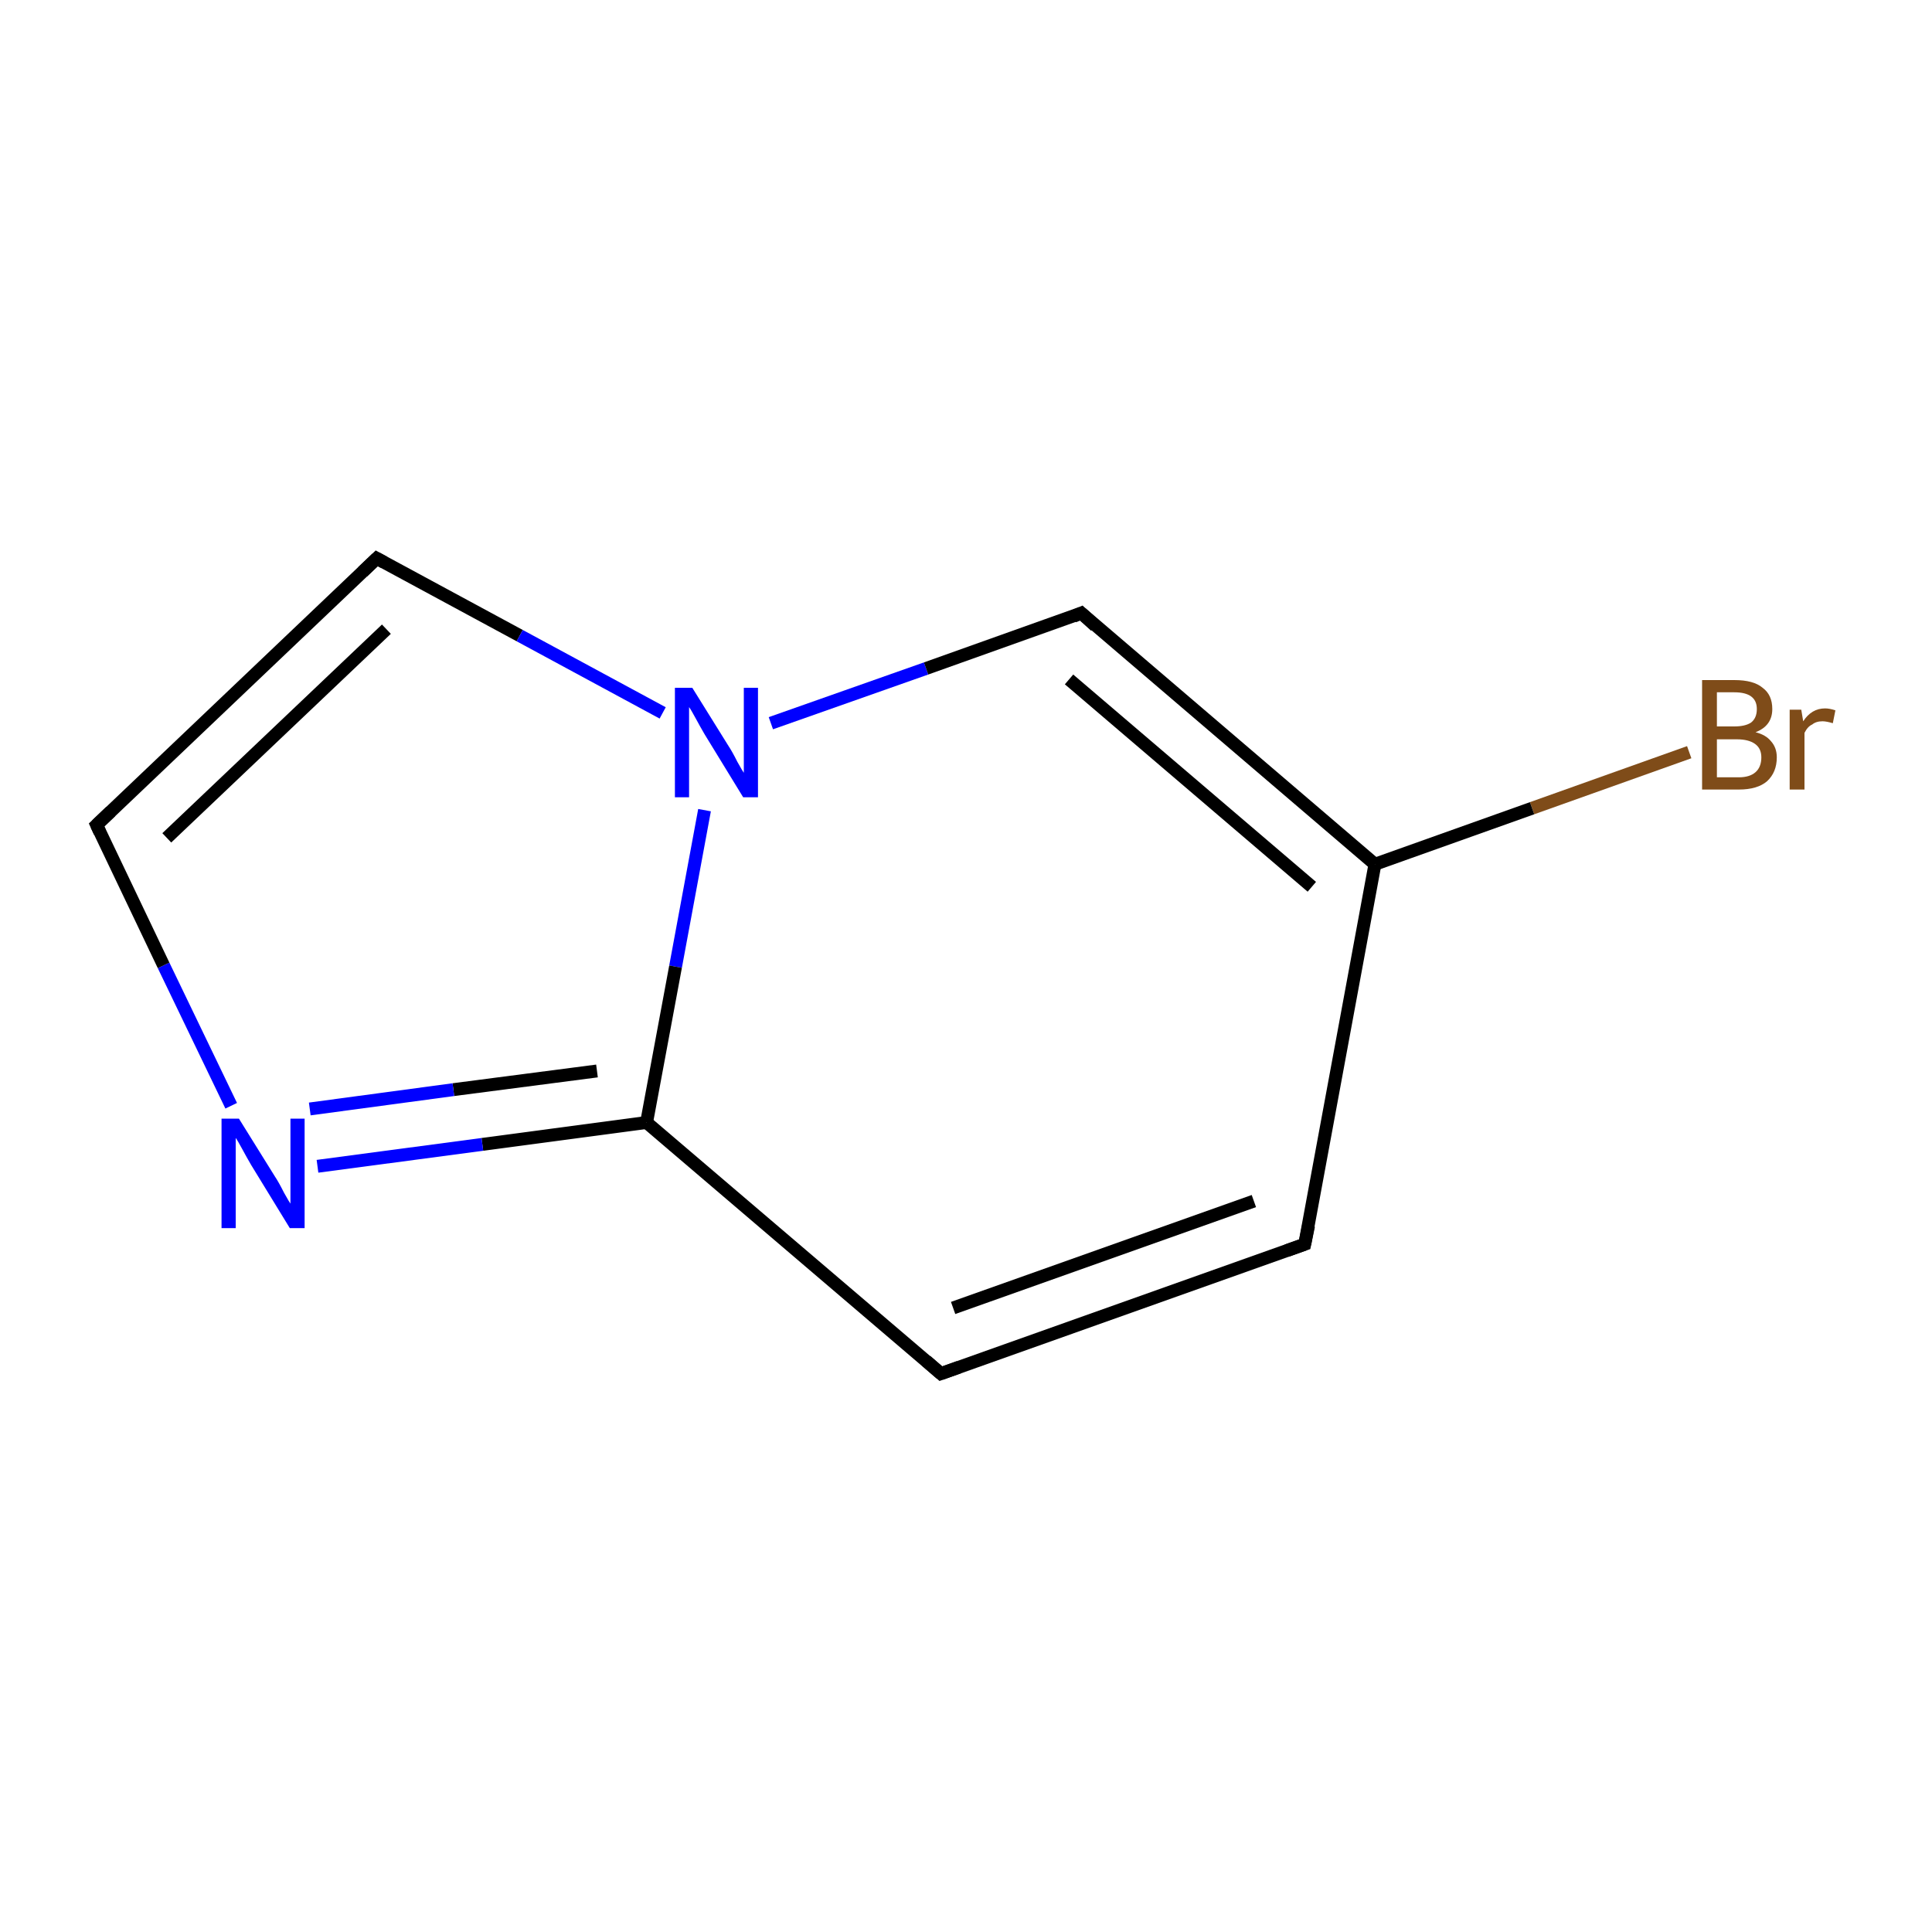 <?xml version='1.0' encoding='iso-8859-1'?>
<svg version='1.1' baseProfile='full'
              xmlns='http://www.w3.org/2000/svg'
                      xmlns:rdkit='http://www.rdkit.org/xml'
                      xmlns:xlink='http://www.w3.org/1999/xlink'
                  xml:space='preserve'
width='300px' height='300px' viewBox='0 0 300 300'>
<!-- END OF HEADER -->
<rect style='opacity:1.0;fill:#FFFFFF;stroke:none' width='300.0' height='300.0' x='0.0' y='0.0'> </rect>
<path class='bond-0 atom-0 atom-1' d='M 262.3,116.8 L 237.9,125.5' style='fill:none;fill-rule:evenodd;stroke:#7F4C19;stroke-width:2.0px;stroke-linecap:butt;stroke-linejoin:miter;stroke-opacity:1' />
<path class='bond-0 atom-0 atom-1' d='M 237.9,125.5 L 213.5,134.2' style='fill:none;fill-rule:evenodd;stroke:#000000;stroke-width:2.0px;stroke-linecap:butt;stroke-linejoin:miter;stroke-opacity:1' />
<path class='bond-1 atom-1 atom-2' d='M 213.5,134.2 L 202.6,193.2' style='fill:none;fill-rule:evenodd;stroke:#000000;stroke-width:2.0px;stroke-linecap:butt;stroke-linejoin:miter;stroke-opacity:1' />
<path class='bond-2 atom-2 atom-3' d='M 202.6,193.2 L 146.1,213.3' style='fill:none;fill-rule:evenodd;stroke:#000000;stroke-width:2.0px;stroke-linecap:butt;stroke-linejoin:miter;stroke-opacity:1' />
<path class='bond-2 atom-2 atom-3' d='M 194.7,186.5 L 148.0,203.1' style='fill:none;fill-rule:evenodd;stroke:#000000;stroke-width:2.0px;stroke-linecap:butt;stroke-linejoin:miter;stroke-opacity:1' />
<path class='bond-3 atom-3 atom-4' d='M 146.1,213.3 L 100.4,174.3' style='fill:none;fill-rule:evenodd;stroke:#000000;stroke-width:2.0px;stroke-linecap:butt;stroke-linejoin:miter;stroke-opacity:1' />
<path class='bond-4 atom-4 atom-5' d='M 100.4,174.3 L 74.9,177.7' style='fill:none;fill-rule:evenodd;stroke:#000000;stroke-width:2.0px;stroke-linecap:butt;stroke-linejoin:miter;stroke-opacity:1' />
<path class='bond-4 atom-4 atom-5' d='M 74.9,177.7 L 49.3,181.1' style='fill:none;fill-rule:evenodd;stroke:#0000FF;stroke-width:2.0px;stroke-linecap:butt;stroke-linejoin:miter;stroke-opacity:1' />
<path class='bond-4 atom-4 atom-5' d='M 92.7,166.3 L 70.4,169.2' style='fill:none;fill-rule:evenodd;stroke:#000000;stroke-width:2.0px;stroke-linecap:butt;stroke-linejoin:miter;stroke-opacity:1' />
<path class='bond-4 atom-4 atom-5' d='M 70.4,169.2 L 48.1,172.2' style='fill:none;fill-rule:evenodd;stroke:#0000FF;stroke-width:2.0px;stroke-linecap:butt;stroke-linejoin:miter;stroke-opacity:1' />
<path class='bond-5 atom-5 atom-6' d='M 35.9,171.7 L 25.4,149.9' style='fill:none;fill-rule:evenodd;stroke:#0000FF;stroke-width:2.0px;stroke-linecap:butt;stroke-linejoin:miter;stroke-opacity:1' />
<path class='bond-5 atom-5 atom-6' d='M 25.4,149.9 L 15.0,128.1' style='fill:none;fill-rule:evenodd;stroke:#000000;stroke-width:2.0px;stroke-linecap:butt;stroke-linejoin:miter;stroke-opacity:1' />
<path class='bond-6 atom-6 atom-7' d='M 15.0,128.1 L 58.5,86.7' style='fill:none;fill-rule:evenodd;stroke:#000000;stroke-width:2.0px;stroke-linecap:butt;stroke-linejoin:miter;stroke-opacity:1' />
<path class='bond-6 atom-6 atom-7' d='M 25.9,130.1 L 60.0,97.7' style='fill:none;fill-rule:evenodd;stroke:#000000;stroke-width:2.0px;stroke-linecap:butt;stroke-linejoin:miter;stroke-opacity:1' />
<path class='bond-7 atom-7 atom-8' d='M 58.5,86.7 L 80.7,98.7' style='fill:none;fill-rule:evenodd;stroke:#000000;stroke-width:2.0px;stroke-linecap:butt;stroke-linejoin:miter;stroke-opacity:1' />
<path class='bond-7 atom-7 atom-8' d='M 80.7,98.7 L 102.9,110.7' style='fill:none;fill-rule:evenodd;stroke:#0000FF;stroke-width:2.0px;stroke-linecap:butt;stroke-linejoin:miter;stroke-opacity:1' />
<path class='bond-8 atom-8 atom-9' d='M 119.7,112.3 L 143.8,103.8' style='fill:none;fill-rule:evenodd;stroke:#0000FF;stroke-width:2.0px;stroke-linecap:butt;stroke-linejoin:miter;stroke-opacity:1' />
<path class='bond-8 atom-8 atom-9' d='M 143.8,103.8 L 167.9,95.2' style='fill:none;fill-rule:evenodd;stroke:#000000;stroke-width:2.0px;stroke-linecap:butt;stroke-linejoin:miter;stroke-opacity:1' />
<path class='bond-9 atom-9 atom-1' d='M 167.9,95.2 L 213.5,134.2' style='fill:none;fill-rule:evenodd;stroke:#000000;stroke-width:2.0px;stroke-linecap:butt;stroke-linejoin:miter;stroke-opacity:1' />
<path class='bond-9 atom-9 atom-1' d='M 166.0,105.5 L 203.7,137.7' style='fill:none;fill-rule:evenodd;stroke:#000000;stroke-width:2.0px;stroke-linecap:butt;stroke-linejoin:miter;stroke-opacity:1' />
<path class='bond-10 atom-8 atom-4' d='M 109.4,125.8 L 104.9,150.1' style='fill:none;fill-rule:evenodd;stroke:#0000FF;stroke-width:2.0px;stroke-linecap:butt;stroke-linejoin:miter;stroke-opacity:1' />
<path class='bond-10 atom-8 atom-4' d='M 104.9,150.1 L 100.4,174.3' style='fill:none;fill-rule:evenodd;stroke:#000000;stroke-width:2.0px;stroke-linecap:butt;stroke-linejoin:miter;stroke-opacity:1' />
<path d='M 203.2,190.3 L 202.6,193.2 L 199.8,194.2' style='fill:none;stroke:#000000;stroke-width:2.0px;stroke-linecap:butt;stroke-linejoin:miter;stroke-miterlimit:10;stroke-opacity:1;' />
<path d='M 148.9,212.3 L 146.1,213.3 L 143.8,211.3' style='fill:none;stroke:#000000;stroke-width:2.0px;stroke-linecap:butt;stroke-linejoin:miter;stroke-miterlimit:10;stroke-opacity:1;' />
<path d='M 15.5,129.2 L 15.0,128.1 L 17.2,126.0' style='fill:none;stroke:#000000;stroke-width:2.0px;stroke-linecap:butt;stroke-linejoin:miter;stroke-miterlimit:10;stroke-opacity:1;' />
<path d='M 56.3,88.8 L 58.5,86.7 L 59.6,87.3' style='fill:none;stroke:#000000;stroke-width:2.0px;stroke-linecap:butt;stroke-linejoin:miter;stroke-miterlimit:10;stroke-opacity:1;' />
<path d='M 166.7,95.7 L 167.9,95.2 L 170.1,97.2' style='fill:none;stroke:#000000;stroke-width:2.0px;stroke-linecap:butt;stroke-linejoin:miter;stroke-miterlimit:10;stroke-opacity:1;' />
<path class='atom-0' d='M 272.6 113.7
Q 274.2 114.1, 275.0 115.1
Q 275.9 116.1, 275.9 117.6
Q 275.9 119.9, 274.4 121.3
Q 272.9 122.6, 270.0 122.6
L 264.3 122.6
L 264.3 105.6
L 269.3 105.6
Q 272.3 105.6, 273.7 106.8
Q 275.2 107.9, 275.2 110.1
Q 275.2 112.7, 272.6 113.7
M 266.6 107.5
L 266.6 112.8
L 269.3 112.8
Q 271.0 112.8, 271.9 112.2
Q 272.8 111.5, 272.8 110.1
Q 272.8 107.5, 269.3 107.5
L 266.6 107.5
M 270.0 120.7
Q 271.7 120.7, 272.6 119.9
Q 273.5 119.1, 273.5 117.6
Q 273.5 116.2, 272.5 115.5
Q 271.5 114.8, 269.7 114.8
L 266.6 114.8
L 266.6 120.7
L 270.0 120.7
' fill='#7F4C19'/>
<path class='atom-0' d='M 279.7 110.2
L 280.0 112.0
Q 281.3 110.0, 283.4 110.0
Q 284.1 110.0, 285.0 110.3
L 284.6 112.3
Q 283.6 112.0, 283.0 112.0
Q 282.0 112.0, 281.4 112.5
Q 280.7 112.8, 280.2 113.8
L 280.2 122.6
L 277.9 122.6
L 277.9 110.2
L 279.7 110.2
' fill='#7F4C19'/>
<path class='atom-5' d='M 37.1 173.7
L 42.7 182.7
Q 43.3 183.6, 44.1 185.2
Q 45.0 186.8, 45.1 186.9
L 45.1 173.7
L 47.3 173.7
L 47.3 190.7
L 45.0 190.7
L 39.0 180.9
Q 38.3 179.7, 37.6 178.4
Q 36.9 177.1, 36.6 176.7
L 36.6 190.7
L 34.4 190.7
L 34.4 173.7
L 37.1 173.7
' fill='#0000FF'/>
<path class='atom-8' d='M 107.5 106.8
L 113.1 115.8
Q 113.7 116.7, 114.5 118.3
Q 115.4 119.9, 115.5 120.0
L 115.5 106.8
L 117.7 106.8
L 117.7 123.8
L 115.4 123.8
L 109.4 114.0
Q 108.7 112.8, 108.0 111.5
Q 107.3 110.2, 107.0 109.8
L 107.0 123.8
L 104.8 123.8
L 104.8 106.8
L 107.5 106.8
' fill='#0000FF'/>
</svg>
